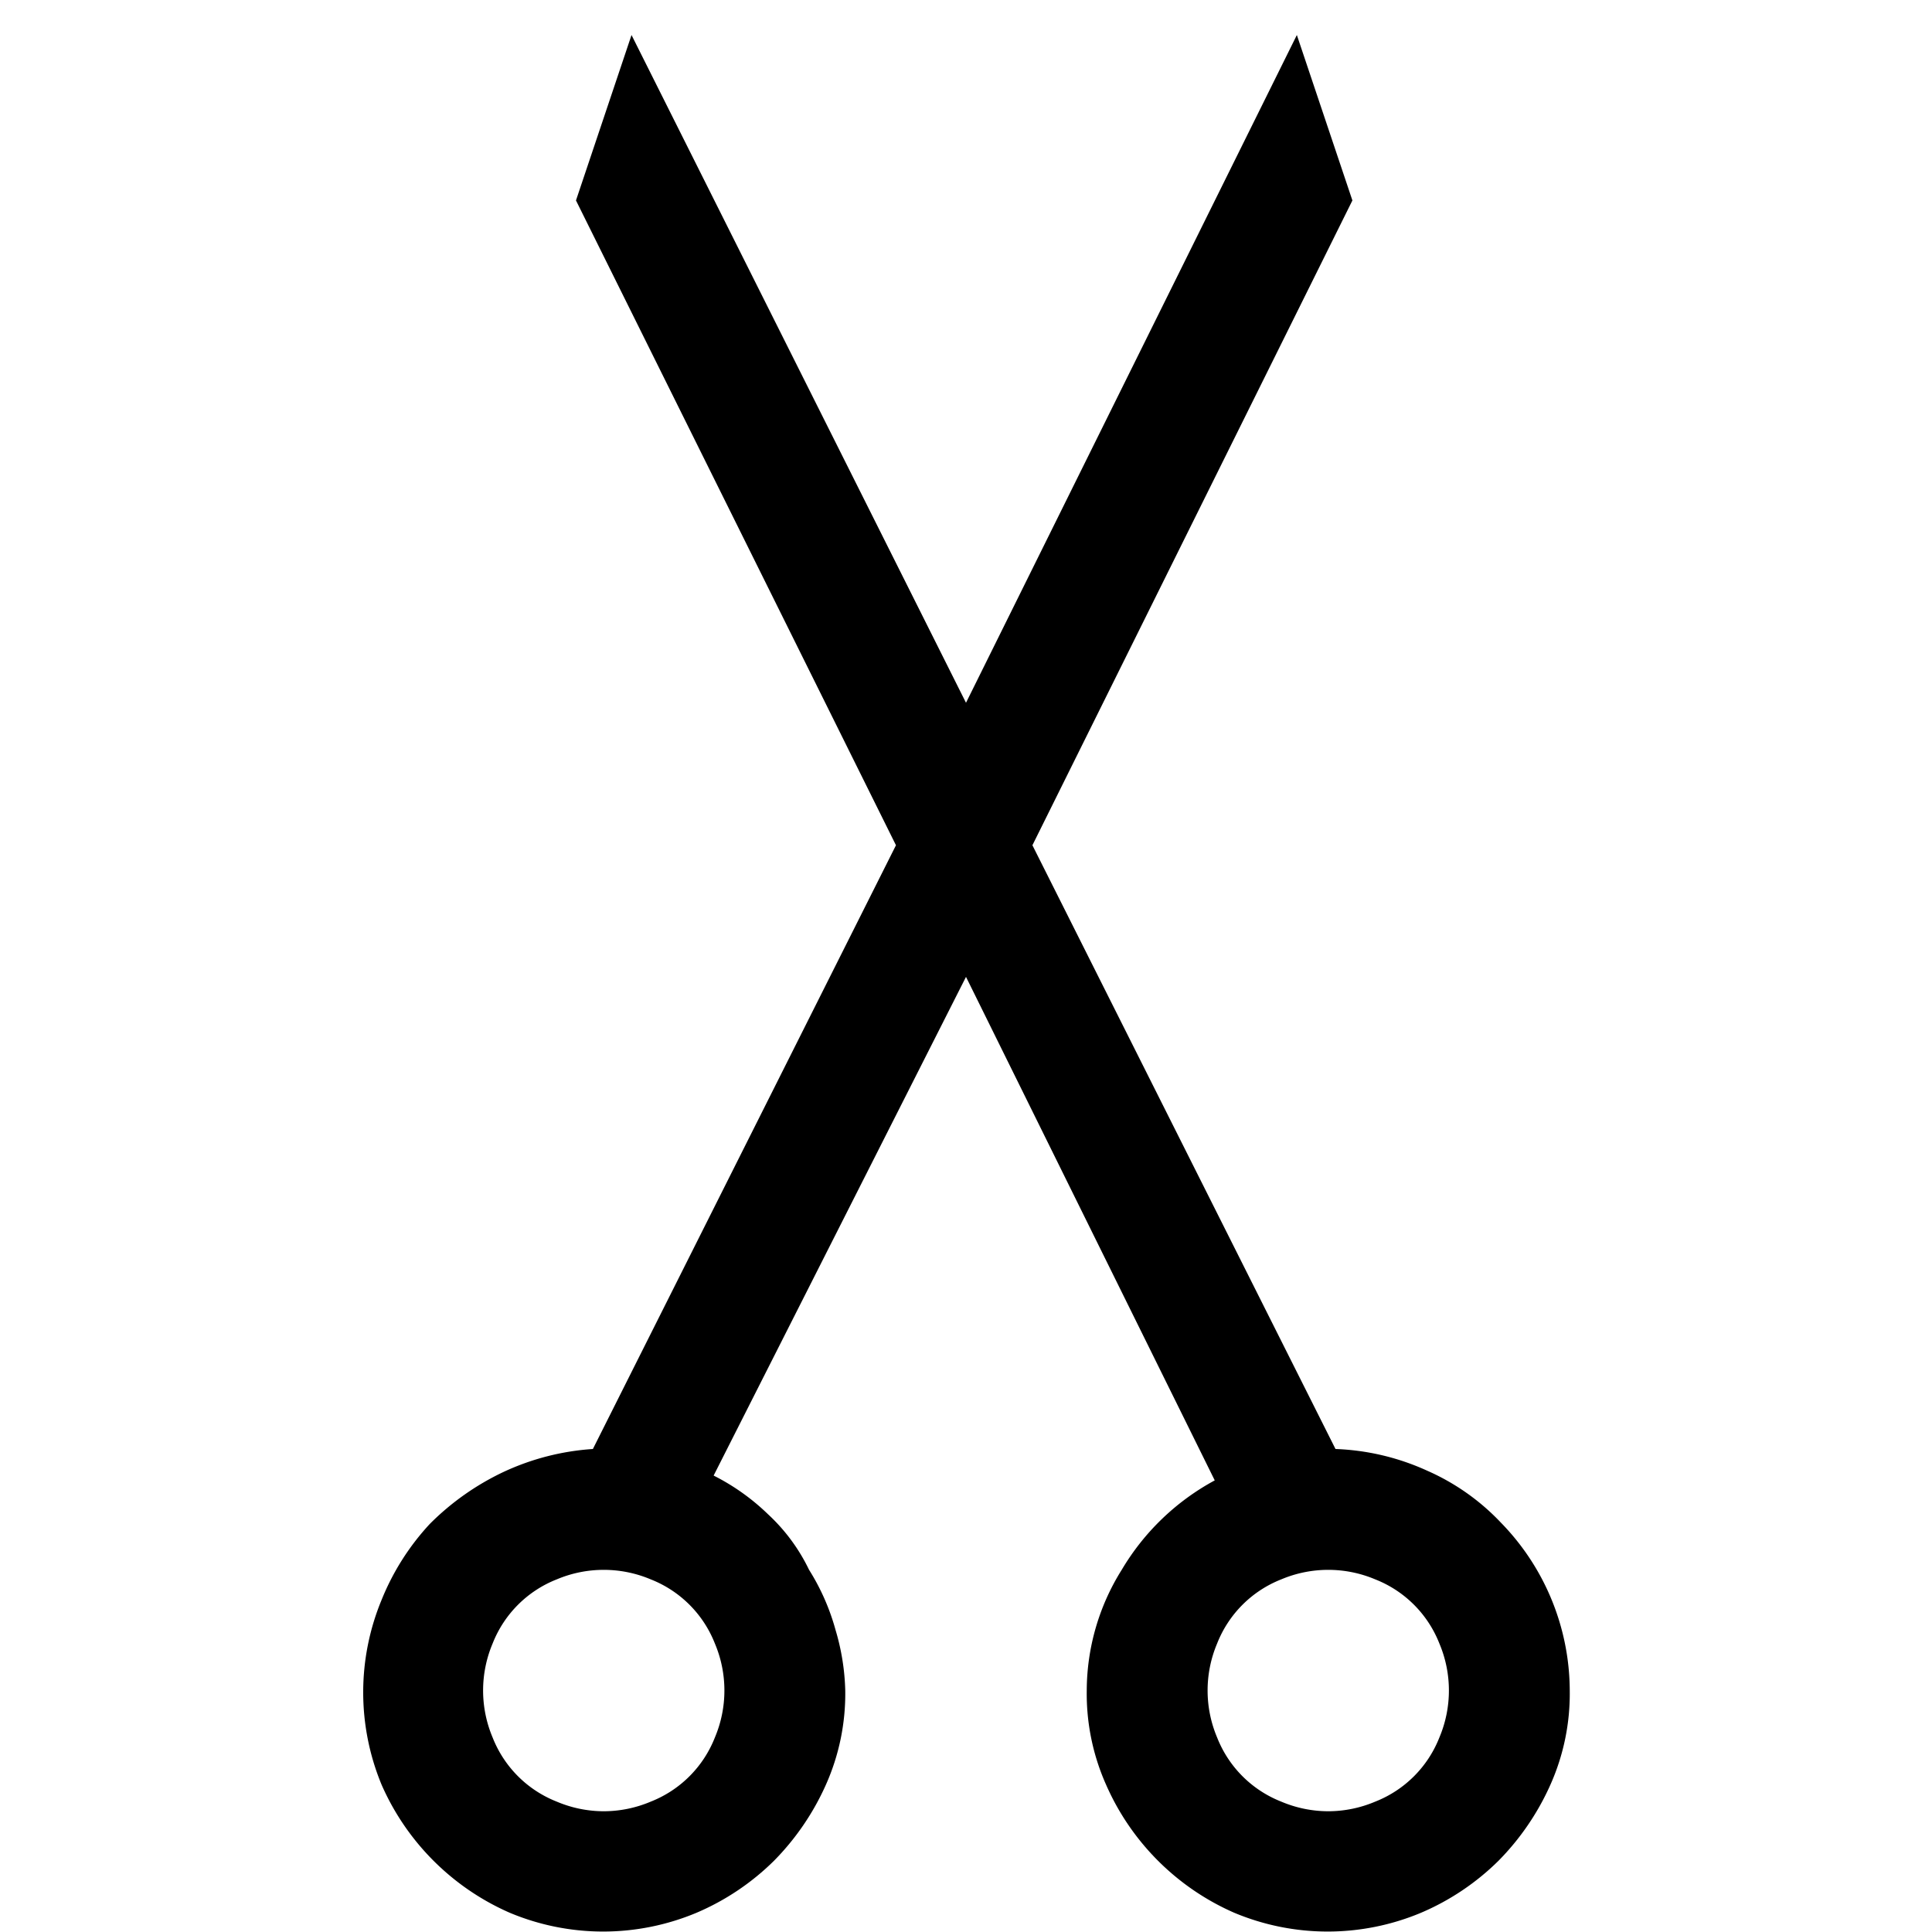 <svg id="Layer_1" data-name="Layer 1" xmlns="http://www.w3.org/2000/svg" viewBox="0 0 16 16"><path d="M11.06,12a2,2,0,0,1,.76.18,1.88,1.88,0,0,1,.61.43A2,2,0,0,1,13,14a1.85,1.85,0,0,1-.16.78,2.13,2.13,0,0,1-.43.63,2.06,2.06,0,0,1-.64.43,2,2,0,0,1-1.55,0,2.06,2.06,0,0,1-1.06-1.06A1.85,1.85,0,0,1,9,14a1.89,1.89,0,0,1,.29-1,2,2,0,0,1,.77-.74L8,8.09,5.91,12.22a1.83,1.83,0,0,1,.45.32A1.53,1.53,0,0,1,6.7,13a1.86,1.86,0,0,1,.22.5A1.91,1.91,0,0,1,7,14a1.85,1.85,0,0,1-.16.78,2.13,2.13,0,0,1-.43.63,2.06,2.06,0,0,1-.64.43,2,2,0,0,1-1.55,0,2.06,2.06,0,0,1-1.06-1.06,2,2,0,0,1,0-1.53,2.05,2.05,0,0,1,.4-.63,2.17,2.17,0,0,1,.61-.43A2.07,2.07,0,0,1,4.91,12L7.42,7,4.77,1.66,5.23.29,8,5.82,10.74.29l.46,1.37L8.55,7ZM5,15a1,1,0,0,0,.39-.08.94.94,0,0,0,.53-.53,1,1,0,0,0,0-.78.94.94,0,0,0-.53-.53,1,1,0,0,0-.78,0,.94.94,0,0,0-.53.53,1,1,0,0,0,0,.78.94.94,0,0,0,.53.53A1,1,0,0,0,5,15Zm6,0a1,1,0,0,0,.39-.08.94.94,0,0,0,.53-.53,1,1,0,0,0,0-.78.94.94,0,0,0-.53-.53,1,1,0,0,0-.78,0,.94.94,0,0,0-.53.53,1,1,0,0,0,0,.78.94.94,0,0,0,.53.53A1,1,0,0,0,11,15Z"/></svg>